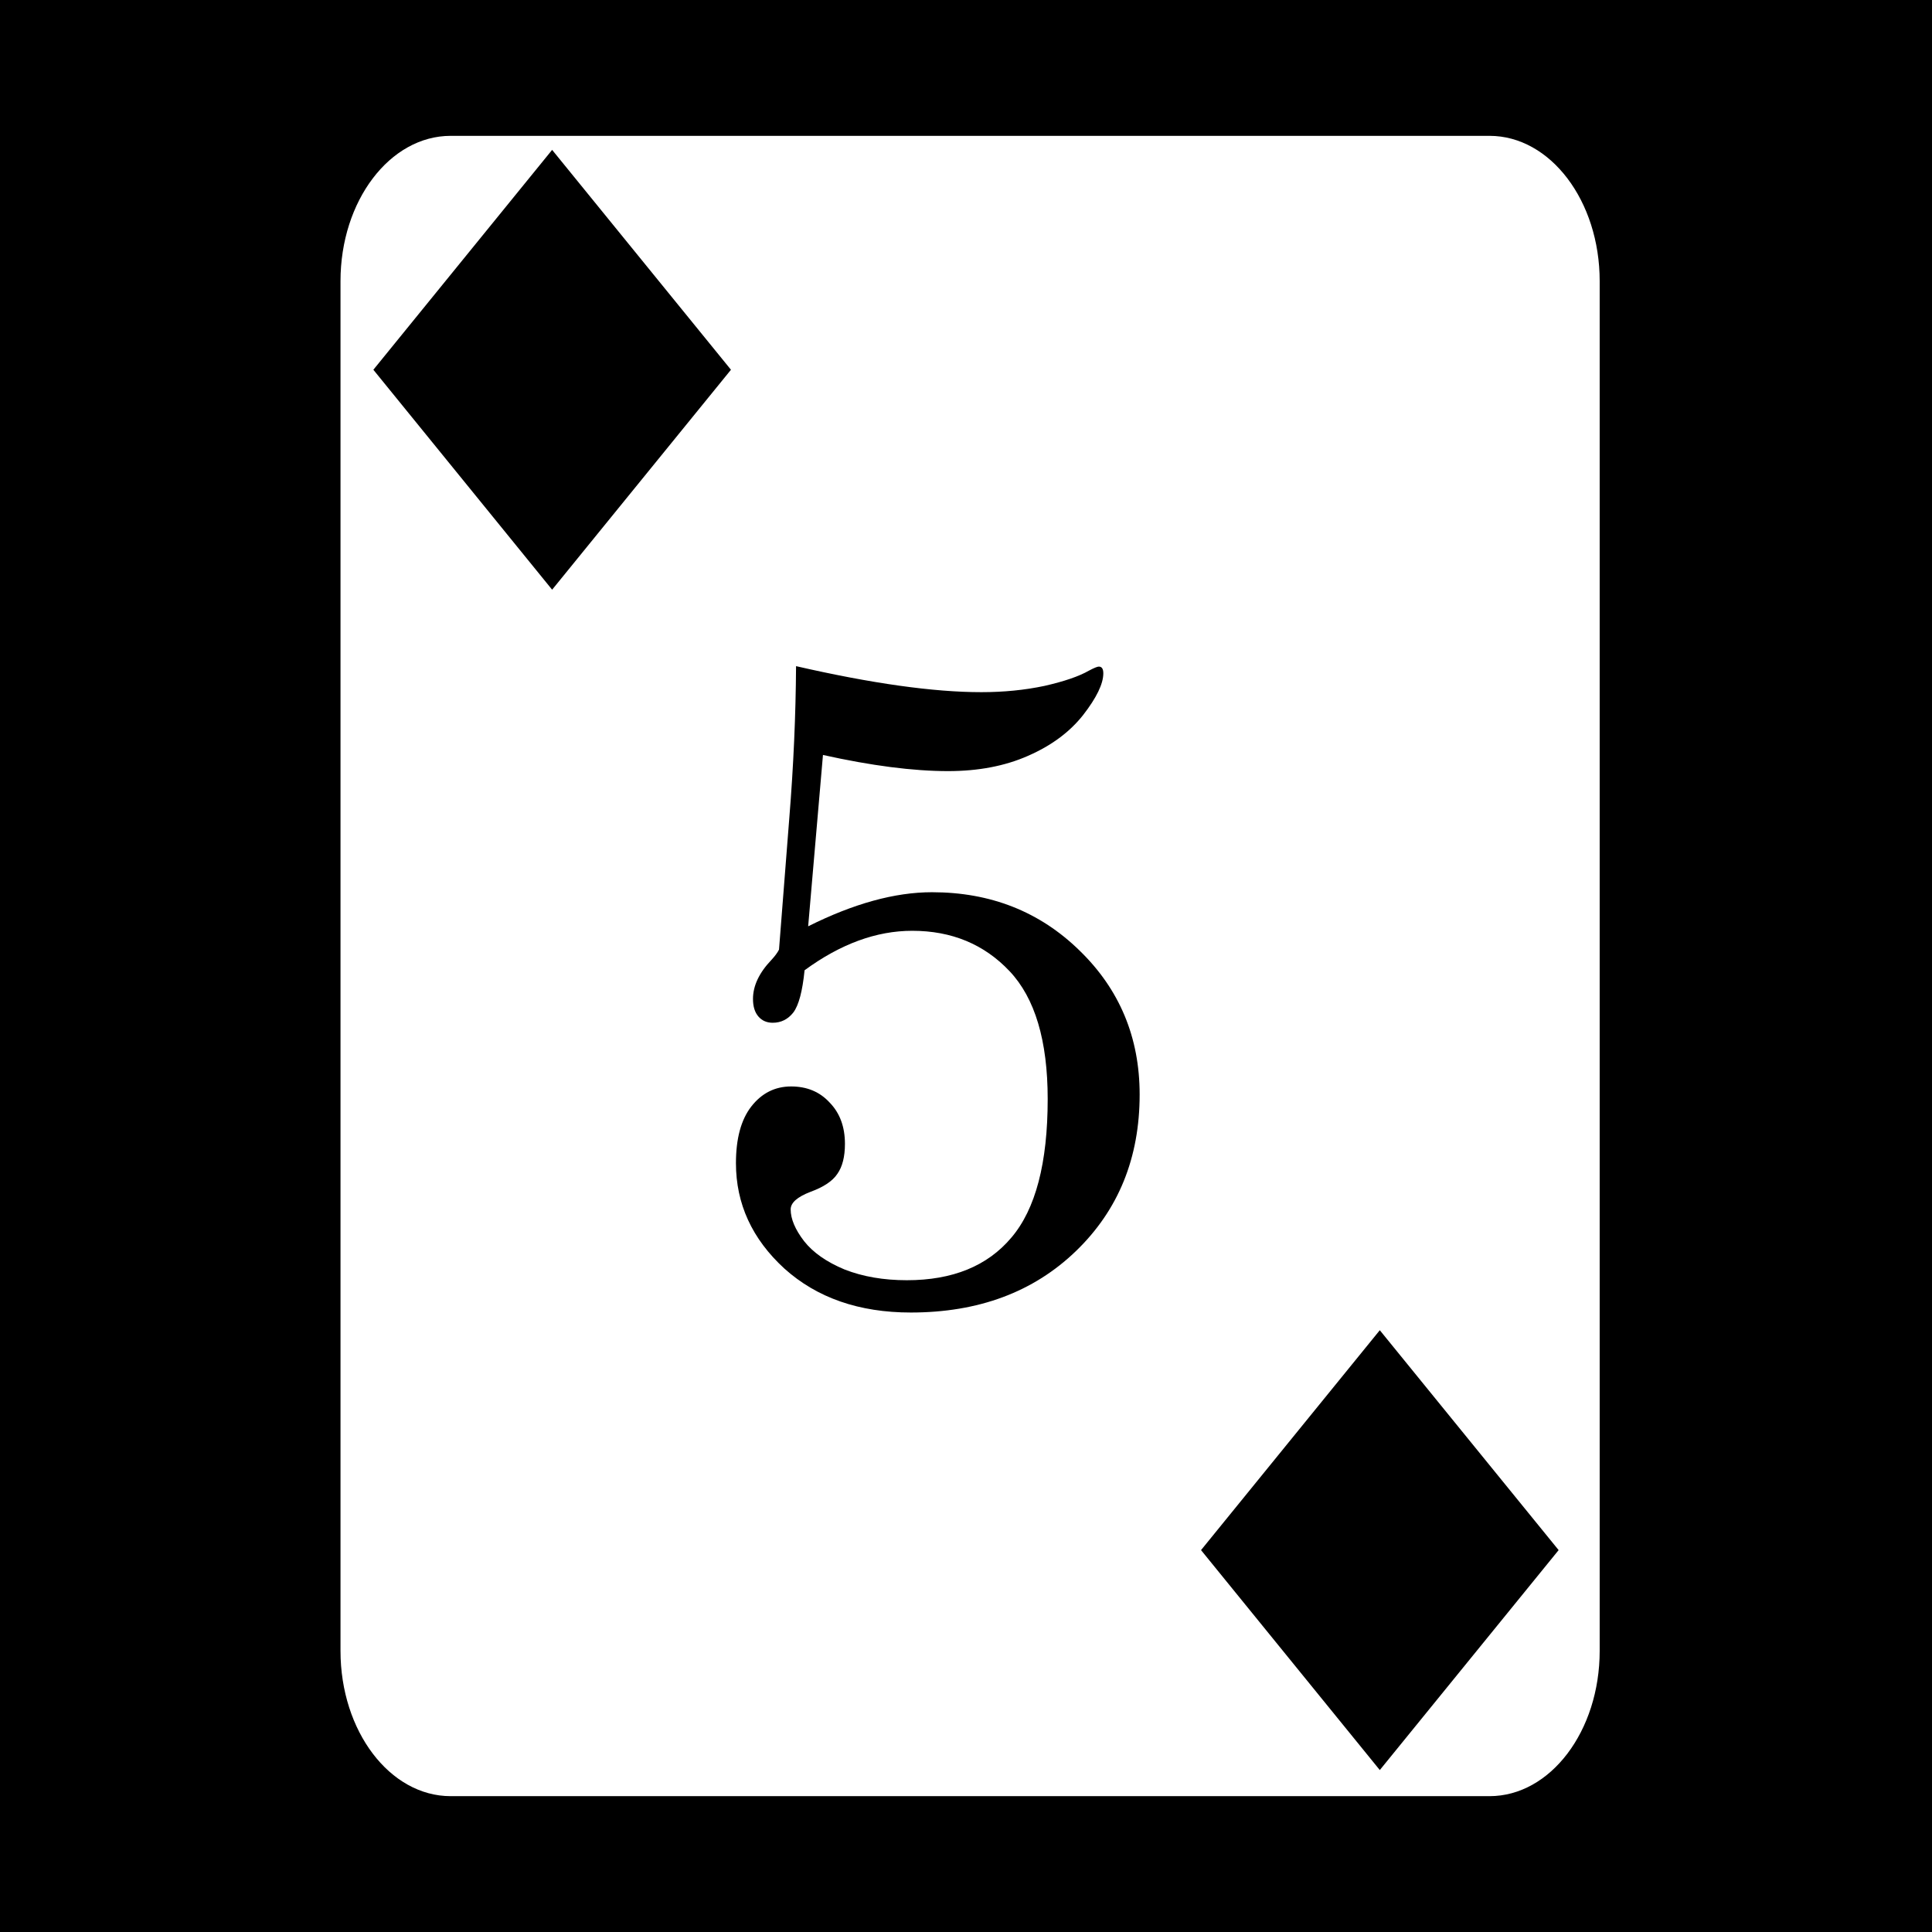 <svg xmlns="http://www.w3.org/2000/svg" viewBox="0 0 512 512" fill="currentColor"><path d="M0 0h512v512H0z"/><path fill="#fff" d="M119.436 36c-16.126 0-29.2 17.237-29.2 38.5v363.002c0 21.263 13.074 38.5 29.2 38.5h275.298c16.126 0 29.198-17.237 29.198-38.5V74.5c0-21.263-13.072-38.5-29.198-38.5H119.436zm26.884 3.719l47.393 58.27-47.393 58.286-47.375-58.287 47.375-58.27zm64.64 136.816c20.05 4.597 36.415 6.895 49.095 6.895 5.943 0 11.531-.555 16.761-1.664 5.23-1.19 9.153-2.536 11.768-4.041 1.347-.714 2.219-1.07 2.615-1.07.793 0 1.19.594 1.19 1.782 0 2.774-1.784 6.459-5.35 11.055-3.566 4.517-8.44 8.124-14.621 10.819-6.102 2.694-13.154 4.04-21.158 4.04-9.272 0-20.328-1.426-33.166-4.279l-3.924 45.41c6.023-3.011 11.768-5.271 17.236-6.777 5.468-1.506 10.66-2.258 15.573-2.258 15.532 0 28.569 5.151 39.109 15.453 10.62 10.303 15.93 23.022 15.93 38.159 0 16.8-5.628 30.629-16.881 41.486-11.253 10.857-25.834 16.285-43.744 16.285-13.71 0-24.884-3.882-33.522-11.648-8.559-7.846-12.838-17.158-12.838-27.936 0-6.498 1.347-11.491 4.041-14.978 2.774-3.567 6.3-5.348 10.58-5.348 4.2 0 7.608 1.426 10.223 4.28 2.694 2.773 4.041 6.418 4.041 10.935 0 3.407-.674 6.063-2.022 7.965-1.268 1.902-3.643 3.486-7.13 4.754-3.487 1.347-5.23 2.893-5.23 4.636 0 2.536 1.188 5.349 3.566 8.44 2.377 3.011 5.942 5.507 10.697 7.488 4.834 1.902 10.342 2.853 16.523 2.853 12.125 0 21.358-3.764 27.698-11.292 6.419-7.53 9.628-19.772 9.628-36.731 0-15.453-3.367-26.747-10.103-33.879-6.736-7.132-15.336-10.7-25.797-10.7-4.755 0-9.509.873-14.264 2.616-4.755 1.744-9.51 4.359-14.265 7.846-.555 5.547-1.545 9.272-2.97 11.174-1.427 1.822-3.25 2.734-5.47 2.734-1.585 0-2.851-.555-3.802-1.664-.951-1.11-1.428-2.656-1.428-4.637 0-3.487 1.626-6.934 4.875-10.342.95-1.03 1.623-1.94 2.02-2.732l2.734-34.95c1.11-13.788 1.704-27.182 1.783-40.179zm154.7 175.988h.002l47.393 58.272-47.393 58.287-47.375-58.287 47.373-58.272z"/></svg>